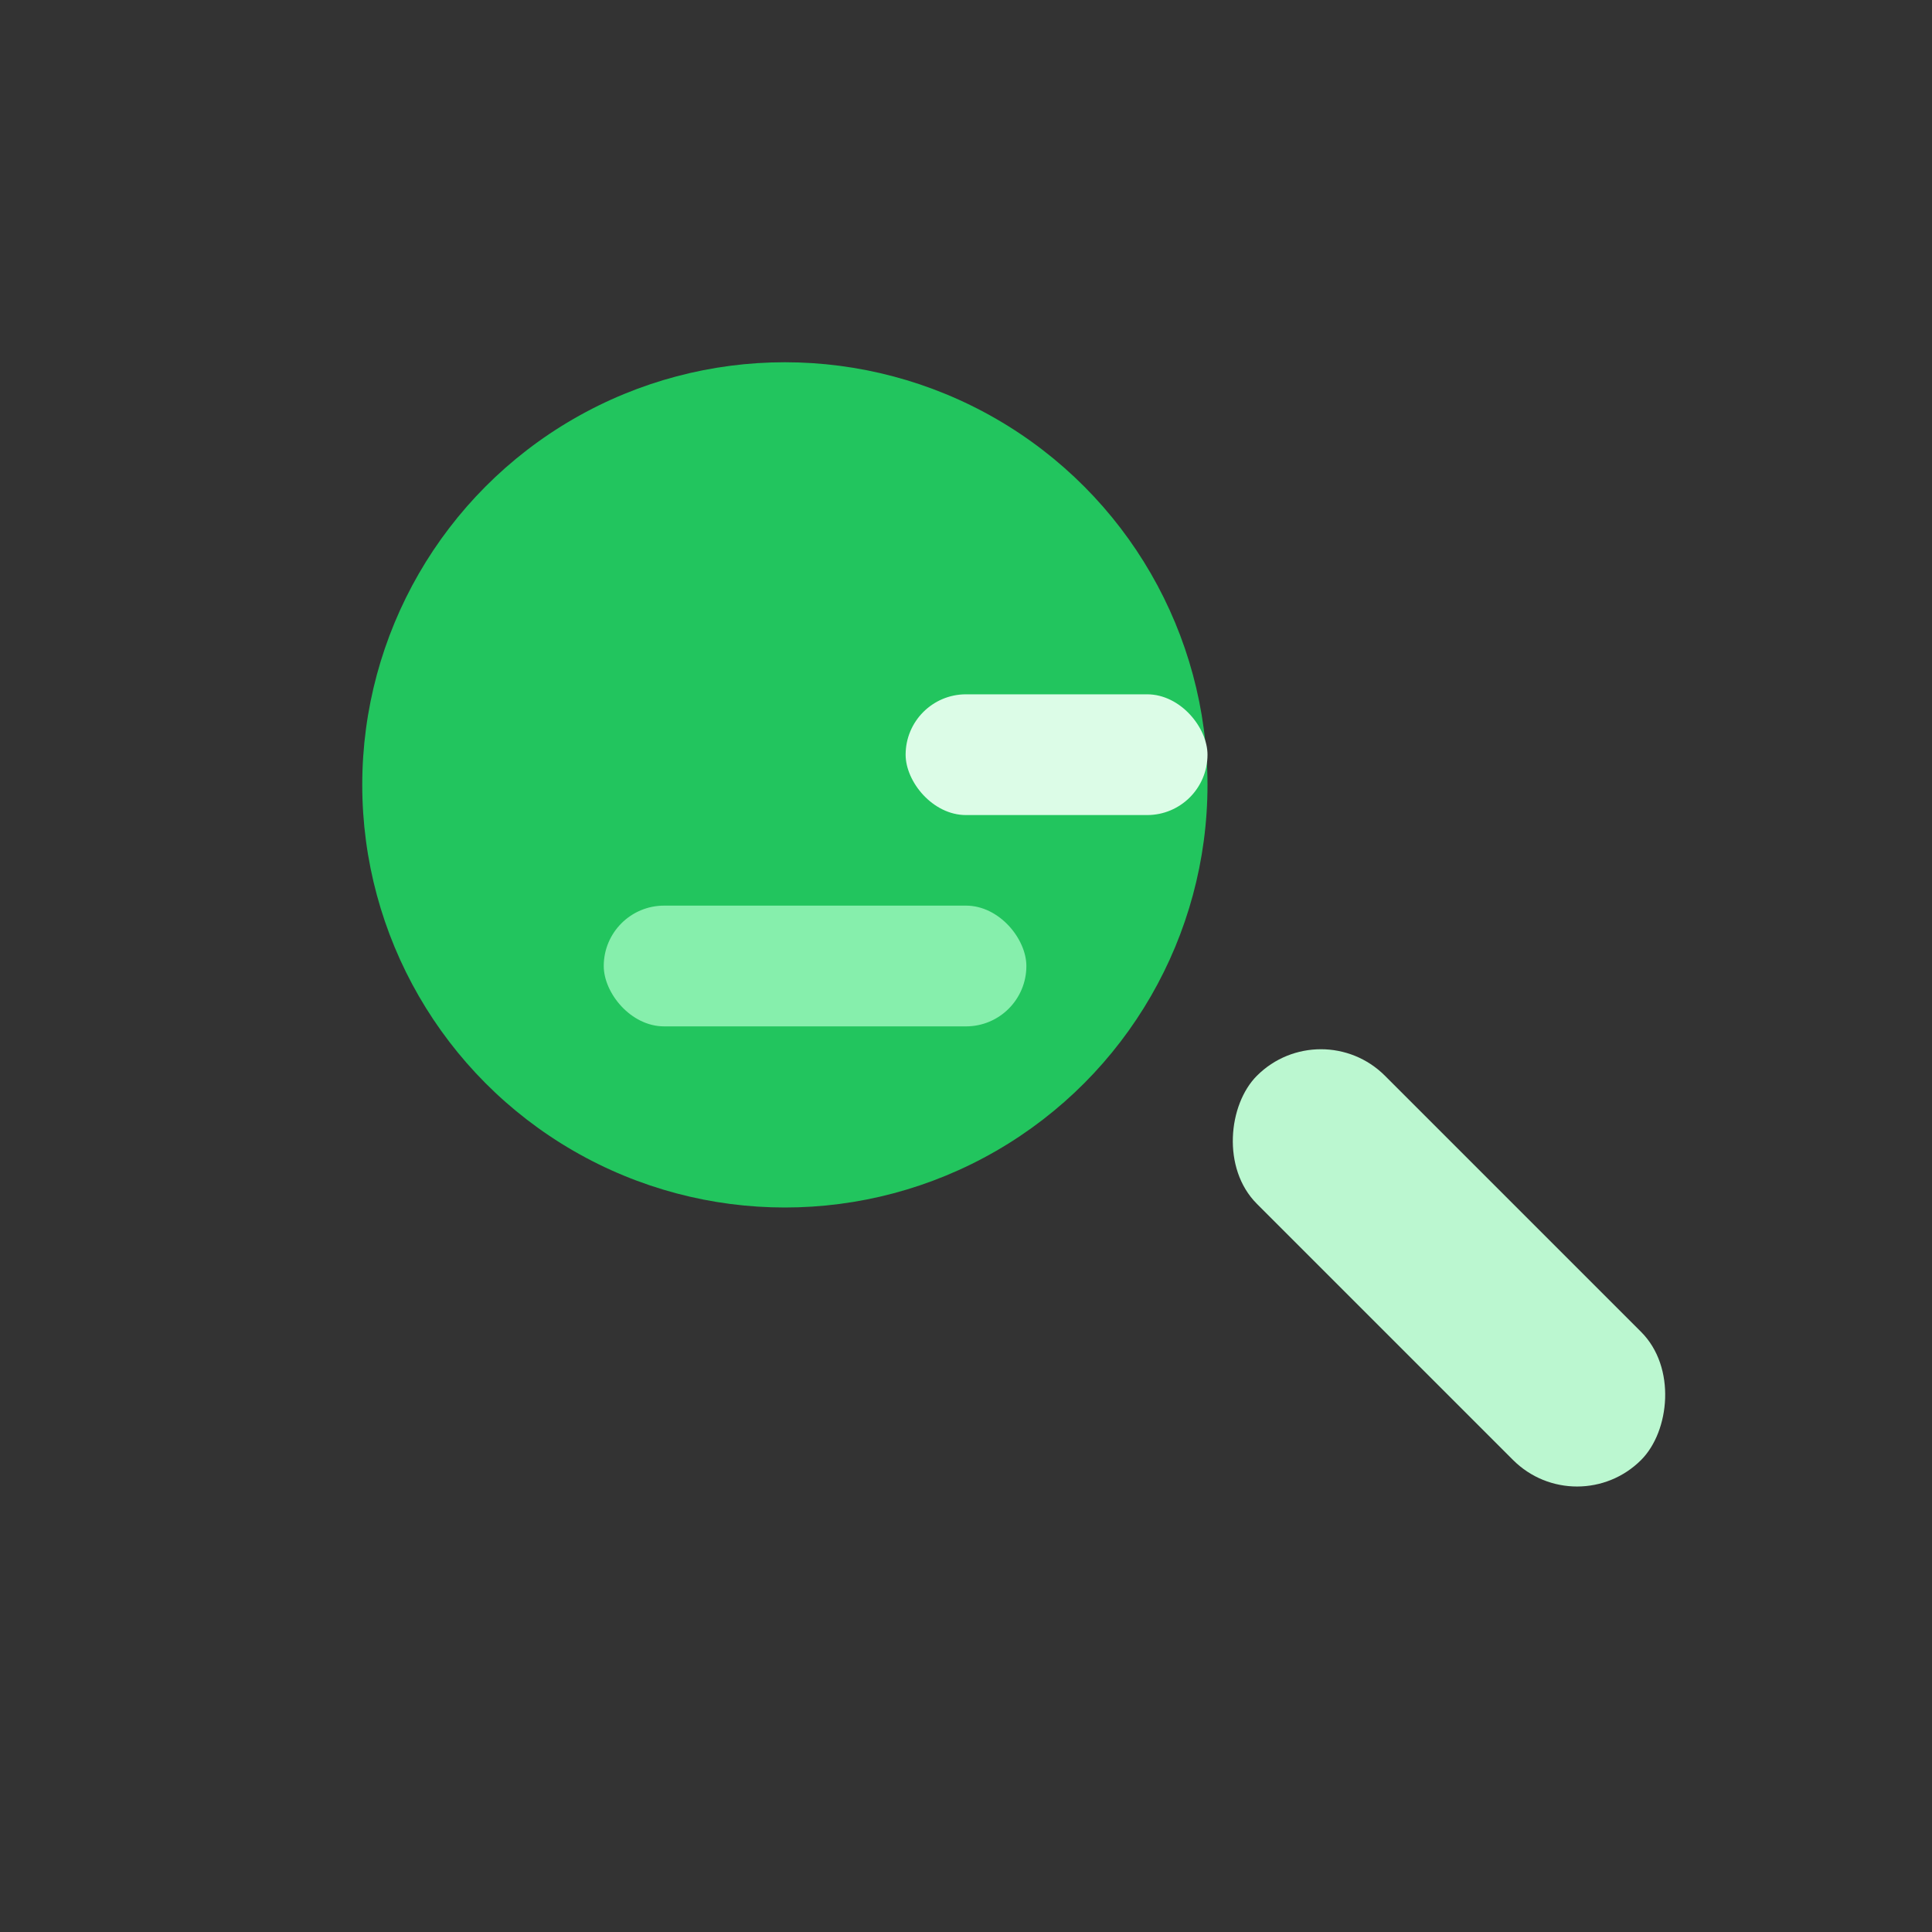 <svg xmlns="http://www.w3.org/2000/svg" viewBox="0 0 128 128">
  <rect x="0" y="0" width="128" height="128" fill="#333333" stroke="none"/>
  <circle cx="52" cy="52" r="28" fill="#22c55e"/>
  <rect x="78" y="78" width="36" height="12" rx="6" fill="#bbf7d0" transform="rotate(45 96 84)"/>
  <rect x="60" y="46" width="20" height="8" rx="4" fill="#dcfce7"/>
  <rect x="40" y="60" width="28" height="8" rx="4" fill="#86efac"/>
</svg>